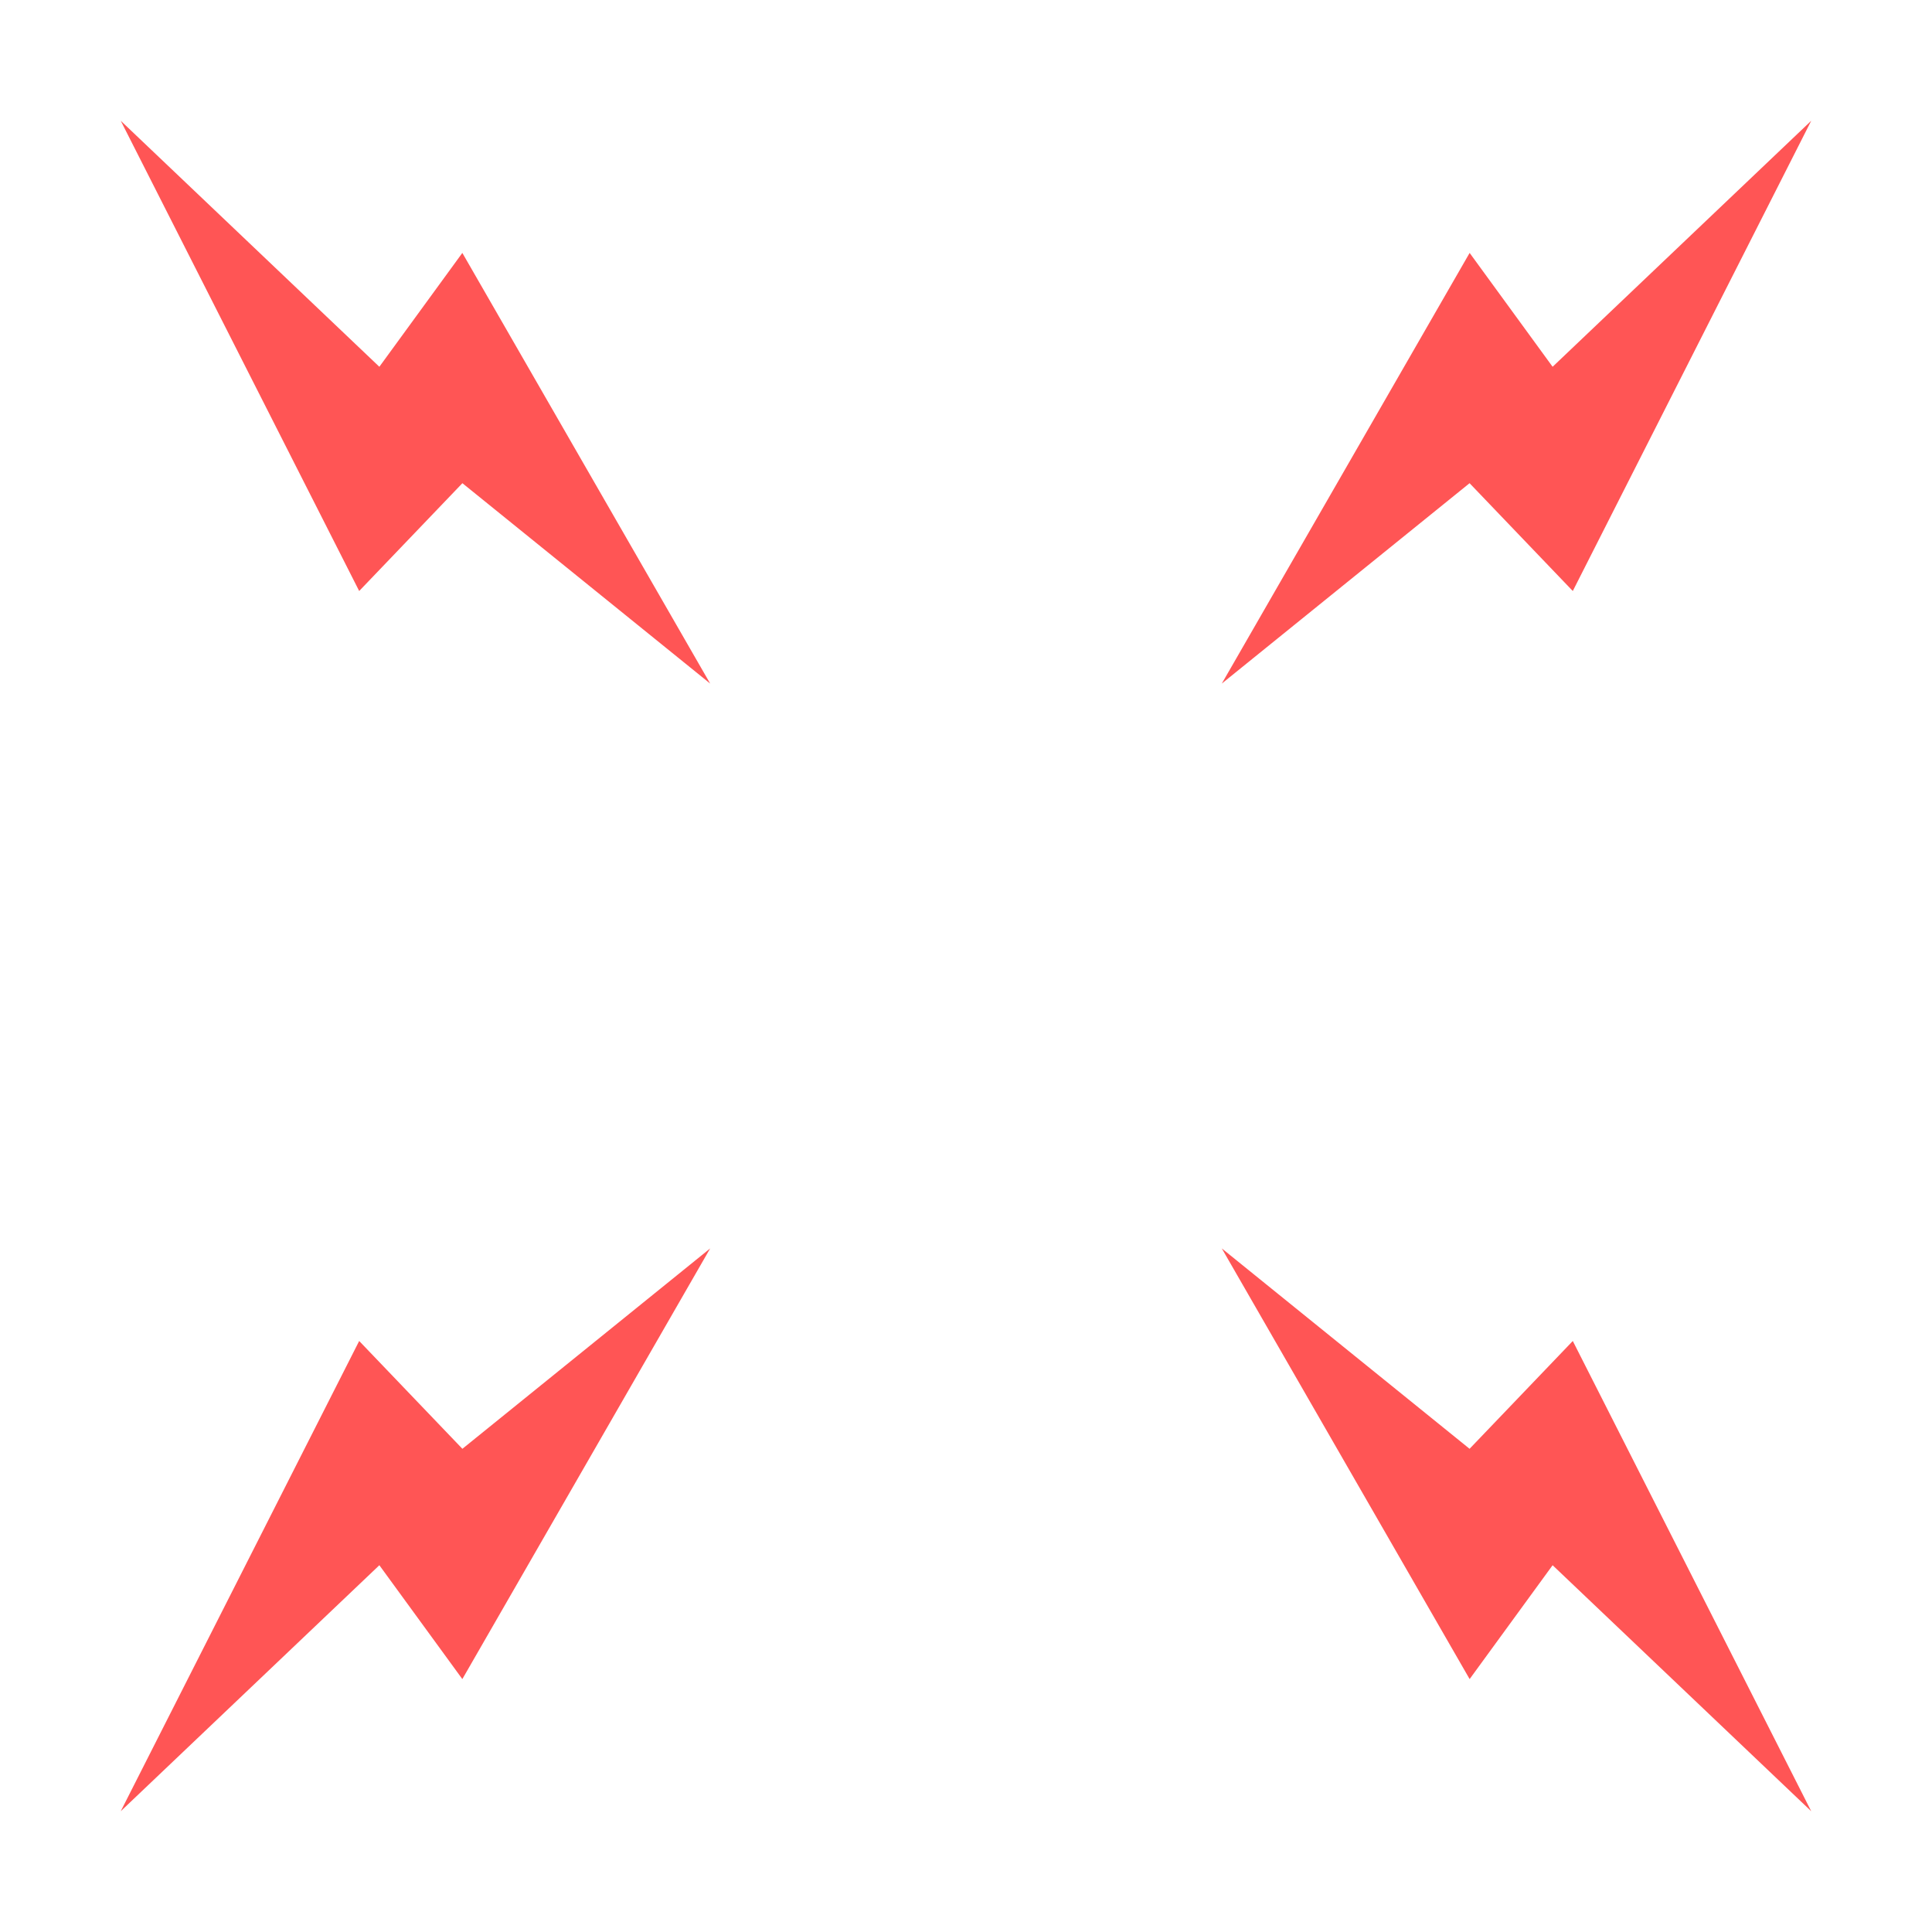 <?xml version="1.0" encoding="UTF-8" standalone="no"?>
<!-- Created with Inkscape (http://www.inkscape.org/) -->

<svg
   xmlns:dc="http://purl.org/dc/elements/1.1/"
   xmlns:cc="http://creativecommons.org/ns#"
   xmlns:rdf="http://www.w3.org/1999/02/22-rdf-syntax-ns#"
   xmlns:svg="http://www.w3.org/2000/svg"
   xmlns="http://www.w3.org/2000/svg"
   xmlns:sodipodi="http://sodipodi.sourceforge.net/DTD/sodipodi-0.dtd"
   xmlns:inkscape="http://www.inkscape.org/namespaces/inkscape"
   id="svg2"
   xml:space="preserve"
   viewBox="0 0 67.704 61.238"
   version="1.1"
   inkscape:version="0.48.5 r10040"
   width="32"
   height="32"
   sodipodi:docname="attack.svg"><defs
   id="defs33">
    
  
      
      
      
      
      
      
      
      
      
      
      
      
      
      
      
      
      
      
      
      
      
      
      
      
    </defs><sodipodi:namedview
   pagecolor="#ffffff"
   bordercolor="#666666"
   borderopacity="1"
   objecttolerance="10"
   gridtolerance="10"
   guidetolerance="10"
   inkscape:pageopacity="0"
   inkscape:pageshadow="2"
   inkscape:window-width="1920"
   inkscape:window-height="1057"
   id="namedview31"
   showgrid="false"
   inkscape:zoom="10.900238"
   inkscape:cx="-9.7621222"
   inkscape:cy="4.7833856"
   inkscape:window-x="-8"
   inkscape:window-y="-8"
   inkscape:window-maximized="1"
   inkscape:current-layer="svg2" />
  
<path
   style="color:#000000;fill:#ff5555;fill-opacity:1;fill-rule:nonzero;stroke:none;stroke-width:1.1;marker:none;visibility:visible;display:inline;overflow:visible;enable-background:accumulate"
   d="m 4.231,0.999 9.063,8.621 2.908,-3.99 8.685,15.092 -8.683,-7.022 -3.617,3.778 z"
   id="rect4390"
   inkscape:connector-curvature="0"
   sodipodi:nodetypes="ccccccc" /><path
   style="color:#000000;fill:#ff5555;fill-opacity:1;fill-rule:nonzero;stroke:none;stroke-width:1.1;marker:none;visibility:visible;display:inline;overflow:visible;enable-background:accumulate"
   d="m 63.472,0.999 -9.063,8.621 -2.908,-3.99 -8.685,15.092 8.683,-7.022 3.617,3.778 z"
   id="rect4390-9"
   inkscape:connector-curvature="0"
   sodipodi:nodetypes="ccccccc" /><path
   style="color:#000000;fill:#ff5555;fill-opacity:1;fill-rule:nonzero;stroke:none;stroke-width:1.1;marker:none;visibility:visible;display:inline;overflow:visible;enable-background:accumulate"
   d="m 4.231,60.239 9.063,-8.621 2.908,3.99 8.685,-15.092 -8.683,7.022 -3.617,-3.778 z"
   id="rect4390-4"
   inkscape:connector-curvature="0"
   sodipodi:nodetypes="ccccccc" /><path
   style="color:#000000;fill:#ff5555;fill-opacity:1;fill-rule:nonzero;stroke:none;stroke-width:1.1;marker:none;visibility:visible;display:inline;overflow:visible;enable-background:accumulate"
   d="m 63.472,60.239 -9.063,-8.621 -2.908,3.99 -8.685,-15.092 8.683,7.022 3.617,-3.778 z"
   id="rect4390-9-8"
   inkscape:connector-curvature="0"
   sodipodi:nodetypes="ccccccc" /></svg>